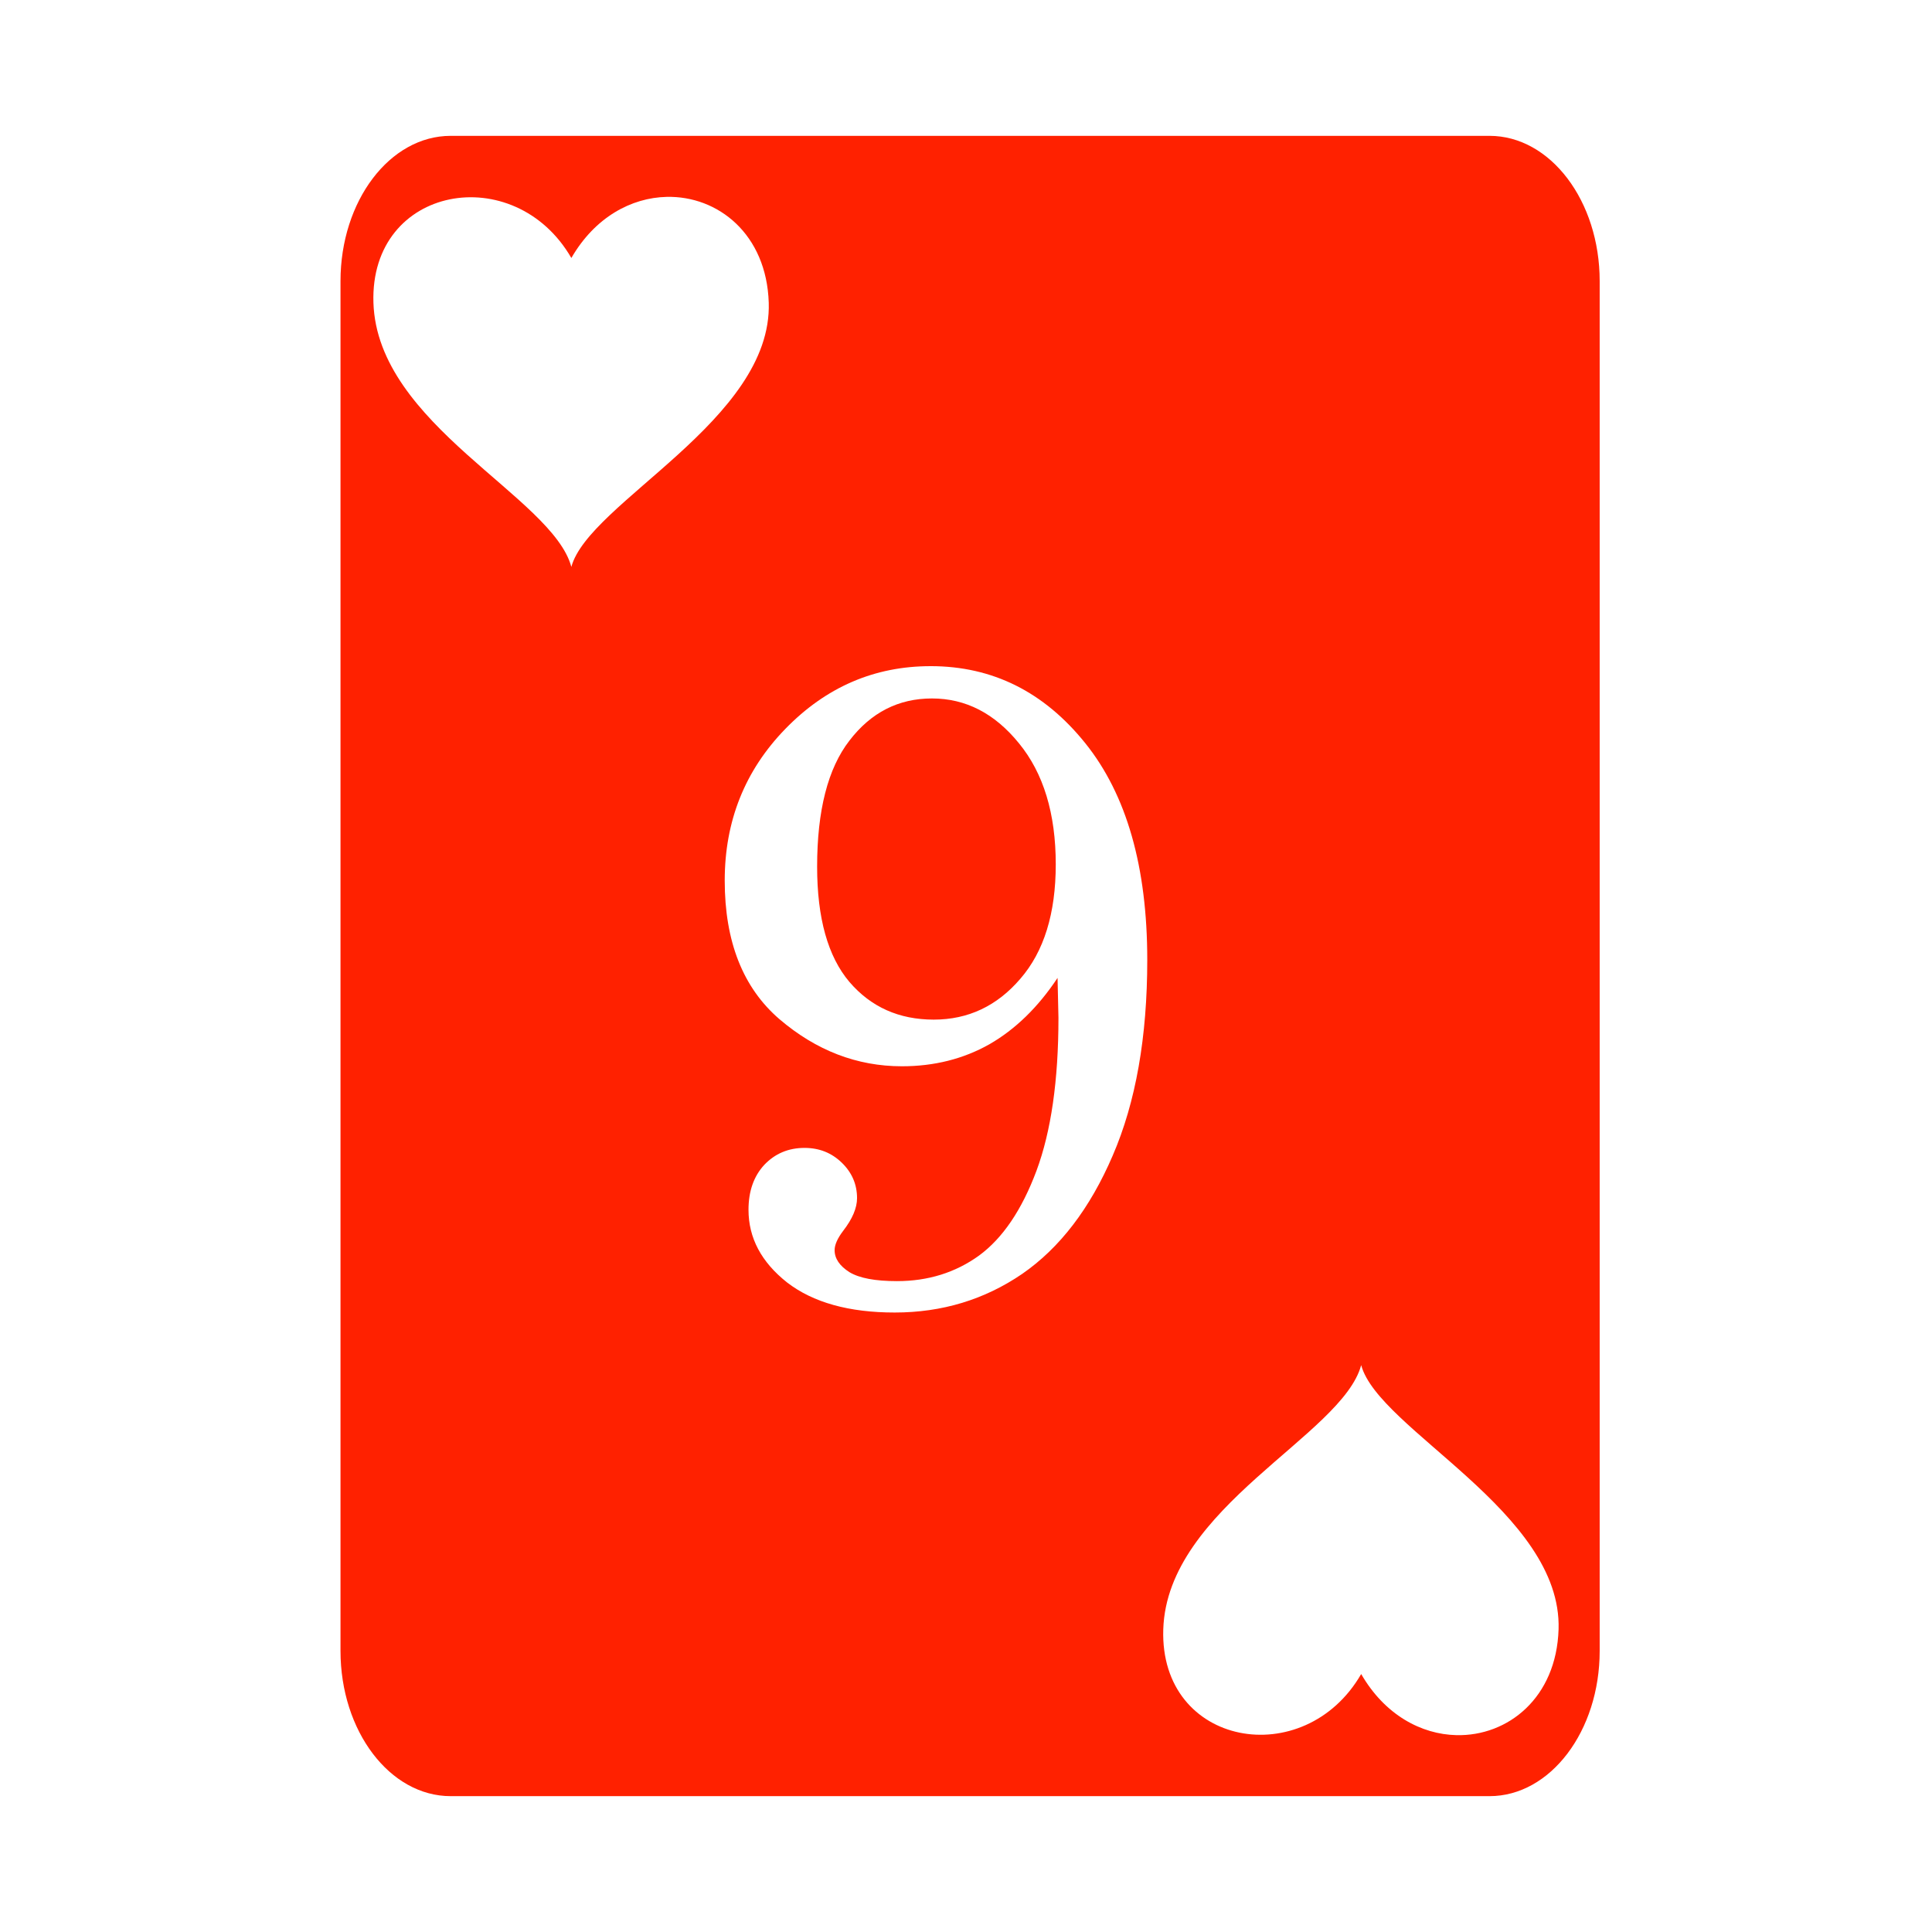 <svg xmlns="http://www.w3.org/2000/svg" width="512" height="512" viewBox="0 0 512 512"><path fill="#ff2100" d="M119.436 36c-16.126 0-29.2 17.237-29.2 38.5v363.002c0 21.263 13.074 38.498 29.2 38.498h275.298c16.126 0 29.198-17.235 29.198-38.498V74.5c0-21.263-13.072-38.5-29.198-38.5zm57.214 16.174c13.613-.319 26.504 9.856 27.075 28.045c.976 31.09-47.738 52.943-52.31 70.013c-4.998-18.649-51.416-37.571-52.452-70.013c-.995-31.156 37.403-37.91 52.451-11.848c6.262-10.846 15.925-15.978 25.238-16.195zm69.973 124.361q24.606.001 41.01 20.447t16.404 57.414q0 30.669-9.152 51.829q-9.034 21.04-24.012 31.382q-14.978 10.224-33.76 10.223q-18.187 0-28.529-7.965q-10.223-8.082-10.223-19.256q0-7.37 4.16-11.888q4.279-4.517 10.698-4.516q5.825 0 9.867 3.922q4.04 3.923 4.04 9.39q.001 3.923-3.683 8.678q-2.259 2.972-2.26 5.112q.002 3.328 3.924 5.824q3.923 2.378 12.6 2.379q12.363 0 21.754-6.776q9.39-6.894 15.215-22.466q5.825-15.692 5.826-40.538l-.238-10.578q-7.727 11.65-18.069 17.592q-10.34 5.825-23.18 5.826q-17.831 0-32.452-12.482q-14.503-12.482-14.502-36.733q0-23.655 16.046-40.177q16.167-16.643 38.516-16.643m.356 8.559q-13.313 0-21.872 11.174q-8.558 11.055-8.558 33.404q0 20.445 8.558 30.549q8.559 9.985 22.348 9.986q13.67 0 22.941-10.818q9.392-10.818 9.393-30.313q0-20.207-9.748-32.094q-9.63-11.887-23.062-11.888m113.75 176.676c4.572 17.07 53.287 38.925 52.31 70.015c-.57 18.188-13.46 28.36-27.072 28.043h-.002c-9.313-.218-18.975-5.35-25.236-16.195c-15.048 26.06-53.444 19.307-52.45-11.848c1.037-32.442 47.452-51.366 52.45-70.015"/></svg>